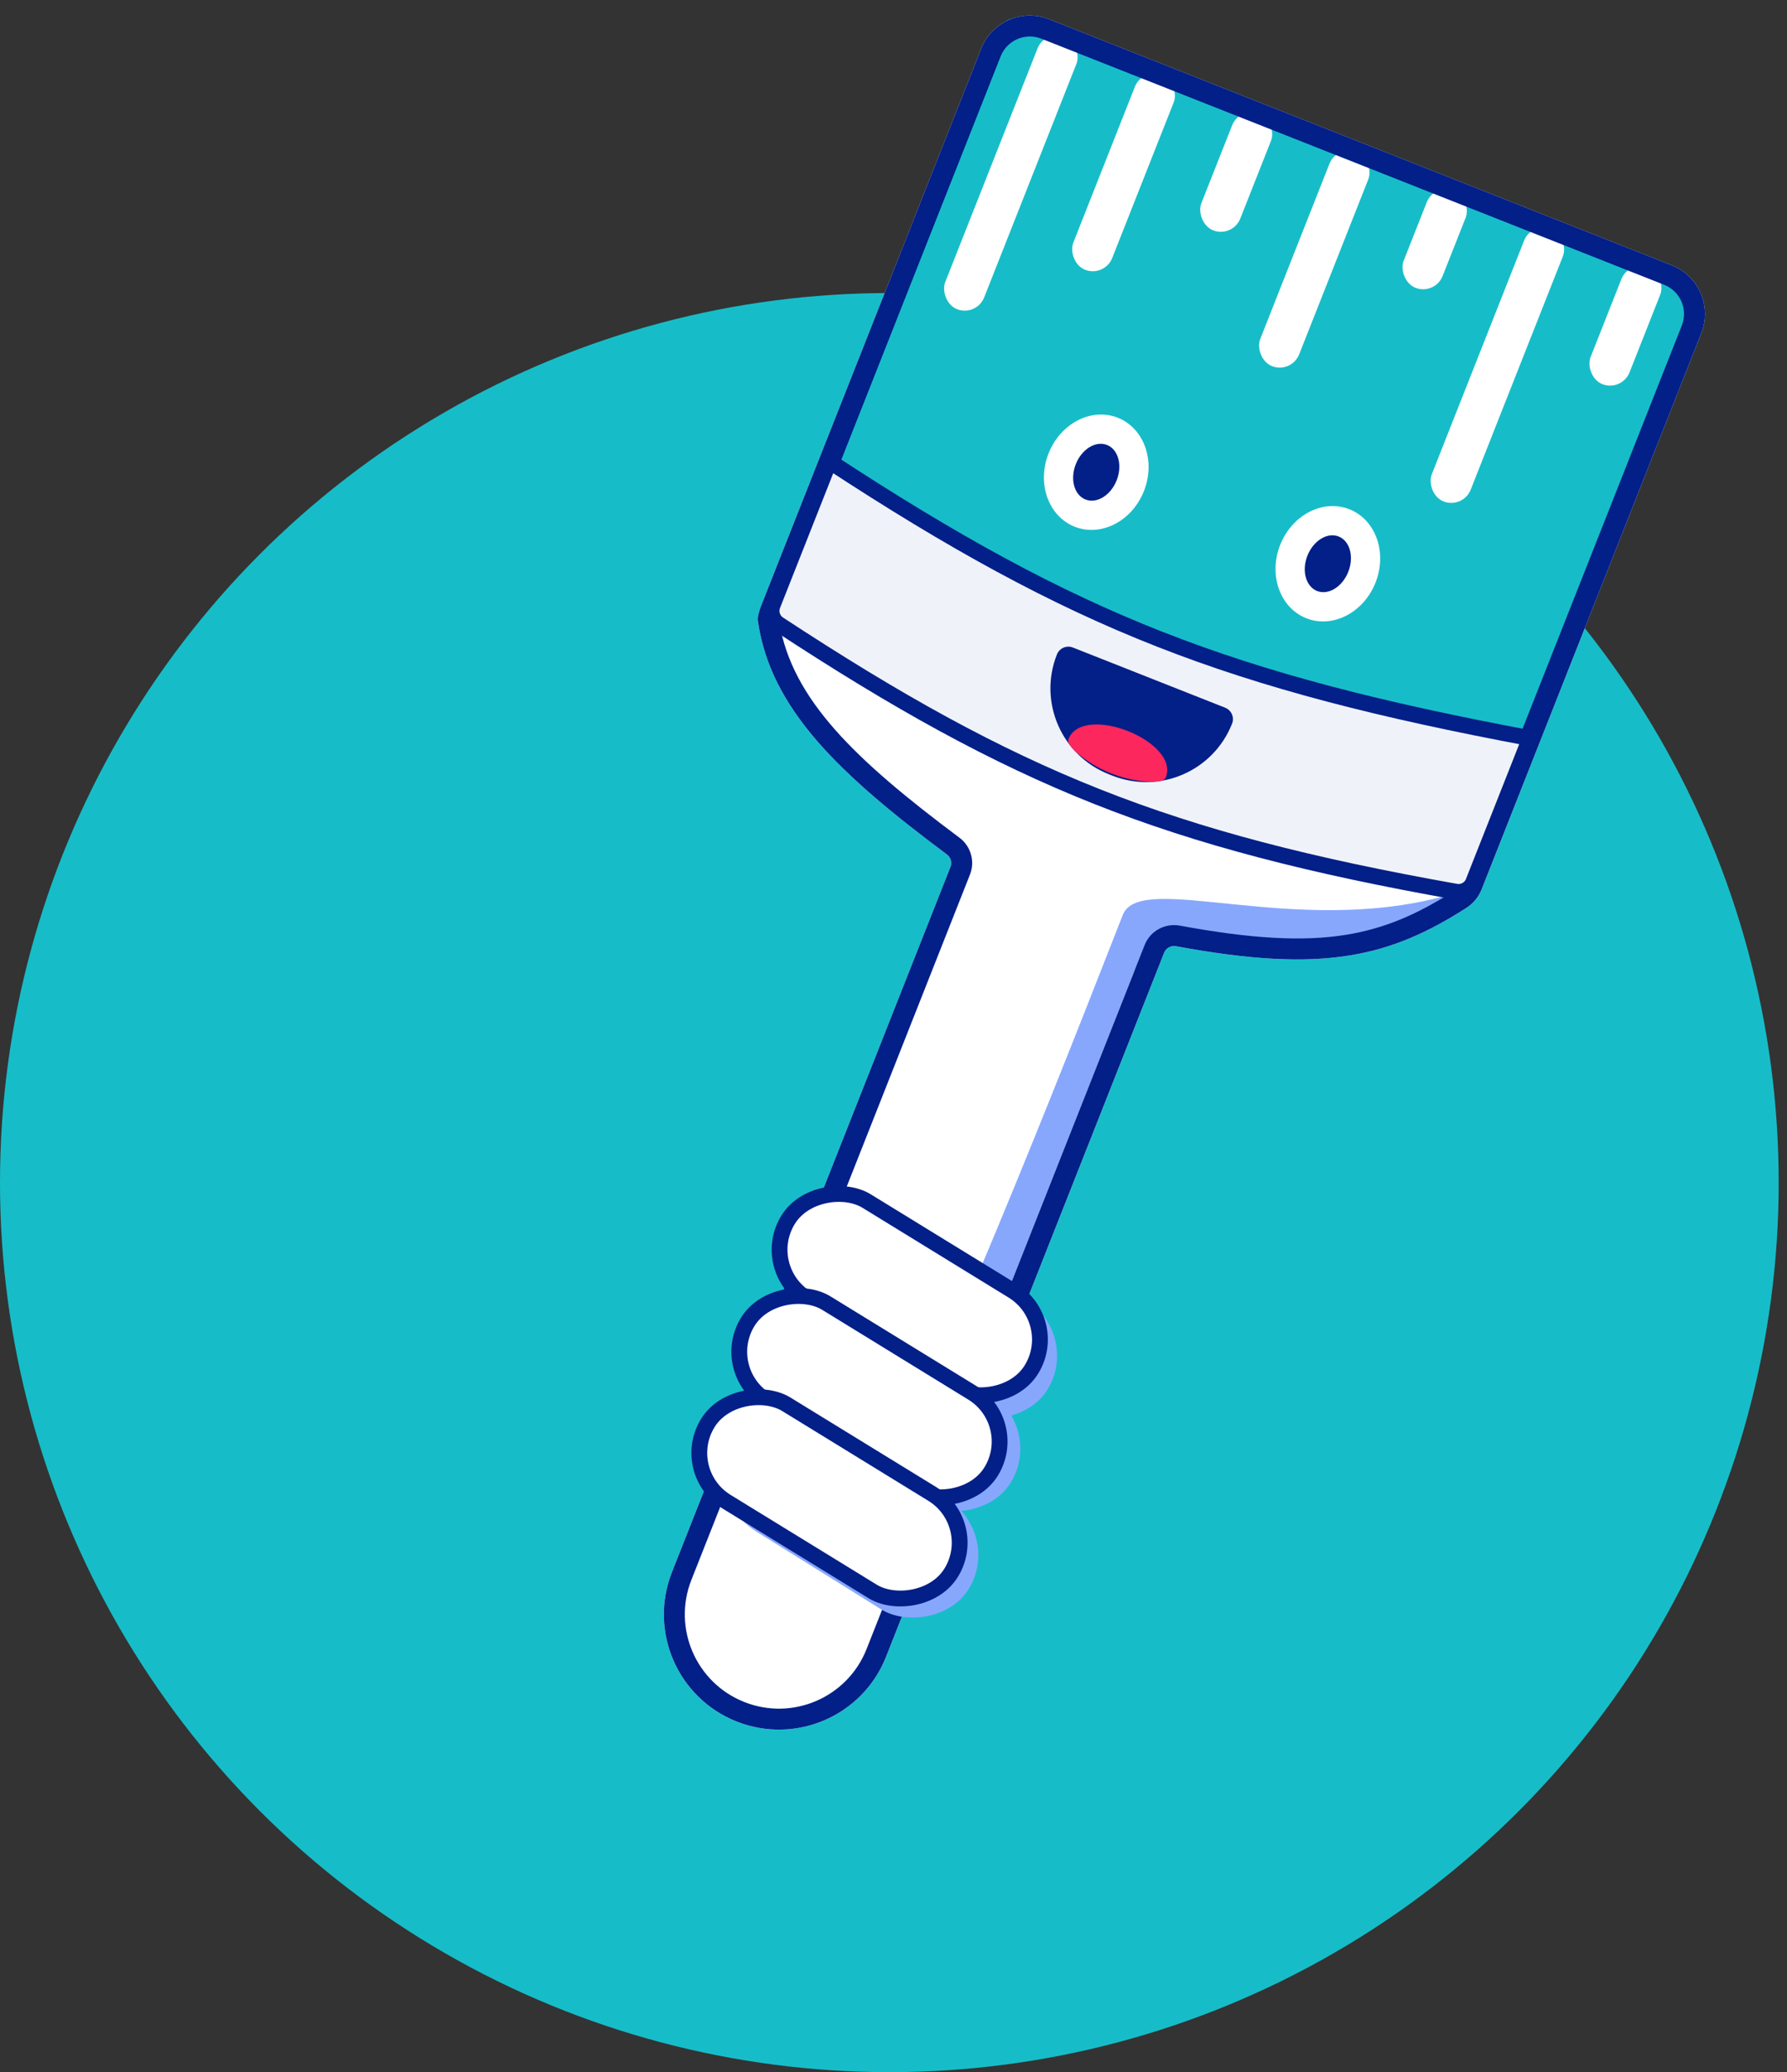 <svg width="113" height="131" viewBox="0 0 113 131" fill="none" xmlns="http://www.w3.org/2000/svg">
<rect x="0" y="0" width="113" height="131" fill="#333333" stroke="none"/>
<circle cx="56.237" cy="74.763" r="56.237" fill="#16BDC8"/>
<path fill-rule="evenodd" clip-rule="evenodd" d="M66.336 1.215C64.637 0.544 62.715 1.377 62.044 3.077L48.139 38.273C48.052 38.494 47.983 38.722 47.933 38.955C47.914 39.047 47.91 39.142 47.923 39.235C48.706 44.836 53.14 48.989 59.88 54.021C60.124 54.203 60.215 54.524 60.105 54.802L51.073 77.664L42.491 99.39C41.014 103.128 42.847 107.356 46.585 108.833C50.324 110.309 54.551 108.476 56.028 104.738L58.459 98.585L73.611 60.23C73.727 59.936 74.043 59.759 74.368 59.819C79.004 60.676 82.412 60.874 85.328 60.404C88.073 59.961 90.336 58.932 92.741 57.384C93.065 57.175 93.332 56.889 93.527 56.556C93.591 56.446 93.648 56.33 93.695 56.21L107.579 21.066C108.25 19.366 107.417 17.445 105.718 16.773L66.336 1.215Z" fill="white"/>
<rect x="63.631" y="0.858" width="47.636" height="34.404" rx="1" transform="rotate(21.557 63.631 0.858)" fill="#16BDC8"/>
<ellipse cx="69.321" cy="29.854" rx="3.242" ry="3.705" transform="rotate(21.557 69.321 29.854)" fill="white"/>
<ellipse cx="69.32" cy="29.854" rx="1.389" ry="1.853" transform="rotate(21.557 69.32 29.854)" fill="#031F88"/>
<ellipse cx="83.966" cy="35.64" rx="3.242" ry="3.705" transform="rotate(21.557 83.966 35.64)" fill="white"/>
<ellipse cx="83.966" cy="35.639" rx="1.389" ry="1.853" transform="rotate(21.557 83.966 35.639)" fill="#031F88"/>
<rect x="72.246" y="4.262" width="2.646" height="13.232" rx="1.323" transform="rotate(21.557 72.246 4.262)" fill="white"/>
<rect x="66.093" y="1.831" width="2.646" height="18.525" rx="1.323" transform="rotate(21.557 66.093 1.831)" fill="white"/>
<rect x="96.859" y="13.985" width="2.646" height="18.525" rx="1.323" transform="rotate(21.557 96.859 13.985)" fill="white"/>
<rect x="78.399" y="6.692" width="2.646" height="7.939" rx="1.323" transform="rotate(21.557 78.399 6.692)" fill="white"/>
<rect x="103.013" y="16.416" width="2.646" height="7.939" rx="1.323" transform="rotate(21.557 103.013 16.416)" fill="white"/>
<rect x="84.553" y="9.123" width="2.646" height="14.556" rx="1.323" transform="rotate(21.557 84.553 9.123)" fill="white"/>
<rect x="90.707" y="11.555" width="2.646" height="6.616" rx="1.323" transform="rotate(21.557 90.707 11.555)" fill="white"/>
<path opacity="0.6" d="M56.801 99.175L71.63 61.639C71.63 61.639 72.359 59.793 73.46 58.806C74.562 57.818 80.472 60.864 86.854 59.117C88.981 58.535 91.389 56.64 91.389 56.64C81.818 59.262 72.107 55.033 71.001 57.834C69.056 62.757 60.47 85.079 53.929 98.04L56.801 99.175Z" fill="#376CFB"/>
<path fill-rule="evenodd" clip-rule="evenodd" d="M66.336 1.215C64.637 0.544 62.715 1.377 62.044 3.077L48.139 38.273C48.052 38.494 47.983 38.722 47.933 38.955C47.914 39.047 47.91 39.142 47.923 39.235C48.706 44.836 53.14 48.989 59.88 54.021C60.124 54.203 60.215 54.524 60.105 54.802L51.073 77.664L42.491 99.39C41.014 103.128 42.847 107.356 46.585 108.833C50.324 110.309 54.551 108.476 56.028 104.738L58.459 98.585L73.611 60.23C73.727 59.936 74.043 59.759 74.368 59.819C79.004 60.676 82.412 60.874 85.328 60.404C88.073 59.961 90.336 58.932 92.741 57.384C93.065 57.175 93.332 56.889 93.527 56.556C93.591 56.446 93.648 56.33 93.695 56.21L107.579 21.066C108.25 19.366 107.417 17.445 105.718 16.773L66.336 1.215ZM91.794 56.418C92.142 56.199 92.406 55.87 92.558 55.488L106.348 20.579C106.751 19.56 106.251 18.407 105.231 18.004L65.85 2.446C64.83 2.043 63.677 2.543 63.275 3.563L49.336 38.845C49.272 39.007 49.251 39.183 49.28 39.354C50.093 44.195 54.02 47.995 60.672 52.96C61.389 53.496 61.667 54.449 61.336 55.288L43.721 99.876C42.513 102.935 44.013 106.394 47.072 107.602C50.13 108.81 53.589 107.31 54.797 104.252L72.381 59.743C72.734 58.848 73.676 58.345 74.609 58.518C79.18 59.363 82.418 59.533 85.117 59.097C87.546 58.705 89.581 57.816 91.794 56.418Z" fill="#031F88"/>
<rect width="8.11" height="17.449" rx="4.055" transform="matrix(0.518 -0.855 0.849 0.529 49.337 82.059)" fill="#87A7FD"/>
<rect width="8.11" height="17.449" rx="4.055" transform="matrix(0.518 -0.855 0.849 0.529 47.014 87.939)" fill="#87A7FD"/>
<rect width="8.11" height="17.449" rx="4.055" transform="matrix(0.518 -0.855 0.849 0.529 44.358 94.662)" fill="#87A7FD"/>
<rect x="47.94" y="80.196" width="7.226" height="18.066" rx="3.613" transform="rotate(-58.443 47.94 80.196)" fill="white" stroke="#031F88"/>
<rect x="45.391" y="86.647" width="7.226" height="18.066" rx="3.613" transform="rotate(-58.443 45.391 86.647)" fill="white" stroke="#031F88"/>
<rect x="42.864" y="93.045" width="7.226" height="18.066" rx="3.613" transform="rotate(-58.443 42.864 93.045)" fill="white" stroke="#031F88"/>
<path d="M52.449 29.164C68.032 39.377 77.788 43.108 96.754 46.667L93.163 55.755C92.989 56.196 92.523 56.453 92.056 56.37C73.739 53.119 64.109 49.216 49.242 39.459C48.847 39.2 48.684 38.695 48.858 38.255L52.449 29.164Z" fill="#EFF2F9" stroke="#031F88"/>
<path d="M66.833 41.374C66.991 40.974 67.443 40.778 67.843 40.936L77.471 44.74C77.871 44.898 78.067 45.35 77.909 45.75C76.724 48.749 73.333 50.219 70.334 49.035L70.117 48.949C67.119 47.764 65.648 44.373 66.833 41.374Z" fill="#031F88"/>
<path d="M68.482 47.901C67.911 47.476 67.447 47.021 67.566 46.722C68.472 44.428 74.625 46.859 73.719 49.153C73.601 49.452 72.951 49.468 72.244 49.387C70.885 49.232 69.58 48.716 68.482 47.901Z" fill="#FB275D"/>
</svg>
